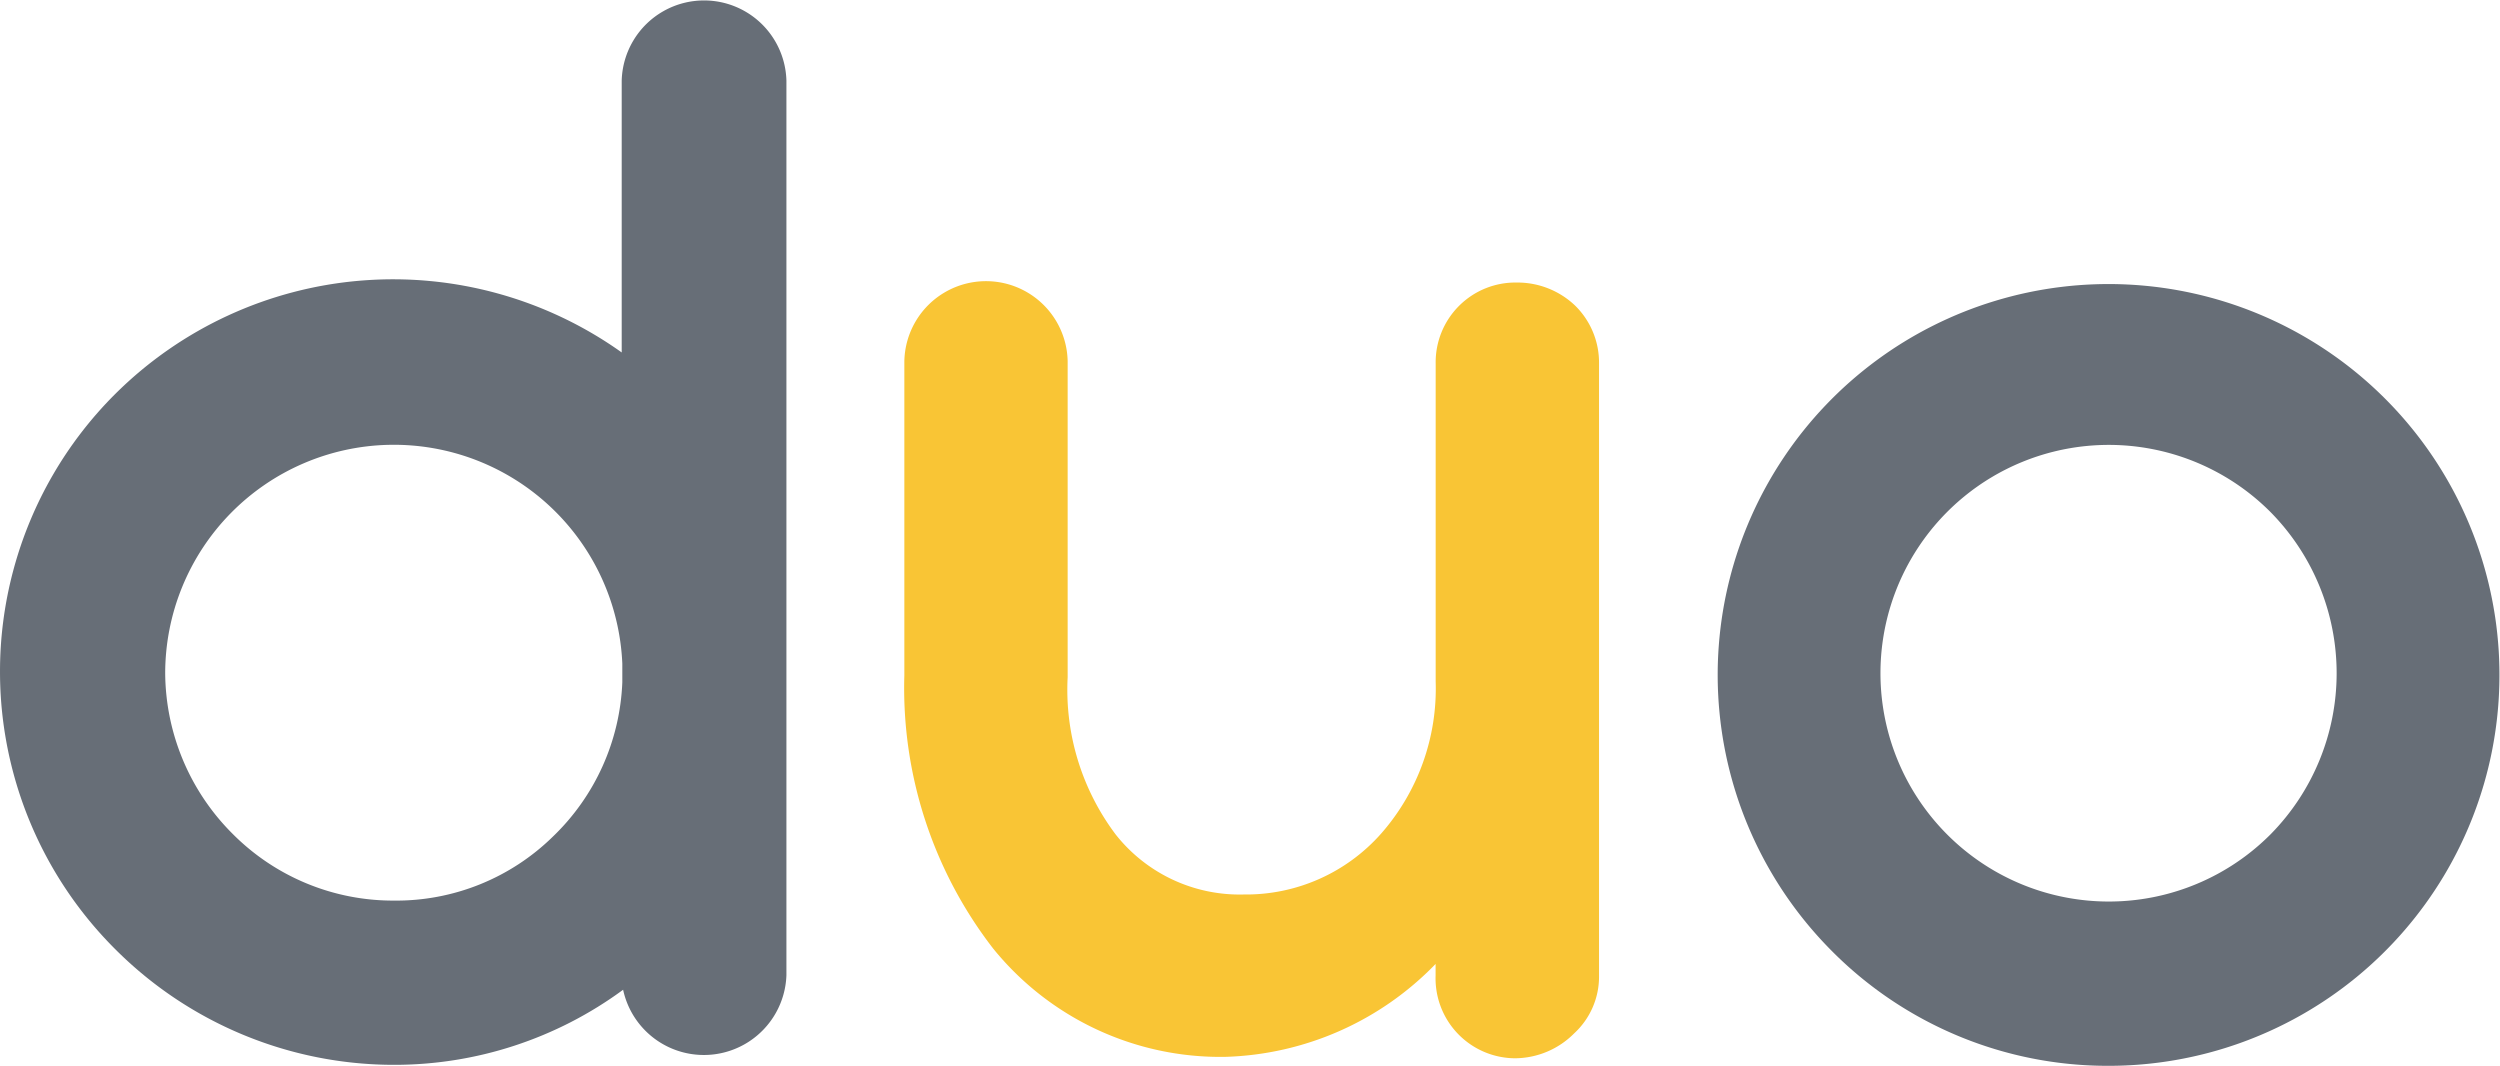 <svg xmlns="http://www.w3.org/2000/svg" viewBox="6057 1245 93.827 40">
  <defs>
    <style>
      .cls-1 {
        fill: #676e77;
      }

      .cls-2 {
        fill: #f9c535;
      }
    </style>
  </defs>
  <g id="Group_1" data-name="Group 1" transform="translate(6057 1245)">
    <path id="Path_1" data-name="Path 1" class="cls-1" d="M4.333,35.632a14.713,14.713,0,0,1,0-20.854,14.783,14.783,0,0,1,19-1.55V3.03a3.092,3.092,0,0,1,6.182,0V36.6a3.1,3.1,0,0,1-6.129.546,14.488,14.488,0,0,1-8.613,2.818A14.784,14.784,0,0,1,4.333,35.632ZM20.749,31.4a8.487,8.487,0,0,0,2.607-5.795v-.7A8.582,8.582,0,0,0,6.2,25.258,8.588,8.588,0,0,0,8.736,31.3a8.482,8.482,0,0,0,6.041,2.5A8.4,8.4,0,0,0,20.749,31.4Z" transform="translate(0 0)"/>
    <path id="Path_2" data-name="Path 2" class="cls-2" d="M212.638,85.885v-.44a11.44,11.44,0,0,1-7.908,3.487,10.977,10.977,0,0,1-8.7-4.069A15.979,15.979,0,0,1,192.7,74.613V62.829a3.065,3.065,0,0,1,6.129,0V74.683a9.04,9.04,0,0,0,1.8,5.9,5.927,5.927,0,0,0,4.808,2.255,6.766,6.766,0,0,0,5.161-2.29,8.243,8.243,0,0,0,2.043-5.707V62.918a2.993,2.993,0,0,1,3.047-3.047,3.135,3.135,0,0,1,2.184.863,3,3,0,0,1,.9,2.184V85.885a2.892,2.892,0,0,1-.934,2.166,3.153,3.153,0,0,1-2.219.934A3,3,0,0,1,212.638,85.885Z" transform="translate(-158.759 -49.267)"/>
    <path id="Path_3" data-name="Path 3" class="cls-1" d="M370.115,85.2a14.67,14.67,0,1,1,10.392,4.315A14.583,14.583,0,0,1,370.115,85.2ZM386.6,80.813a8.612,8.612,0,0,0,0-12.065,8.569,8.569,0,1,0,0,12.065Z" transform="translate(-301.37 -49.514)"/>
  </g>
</svg>
